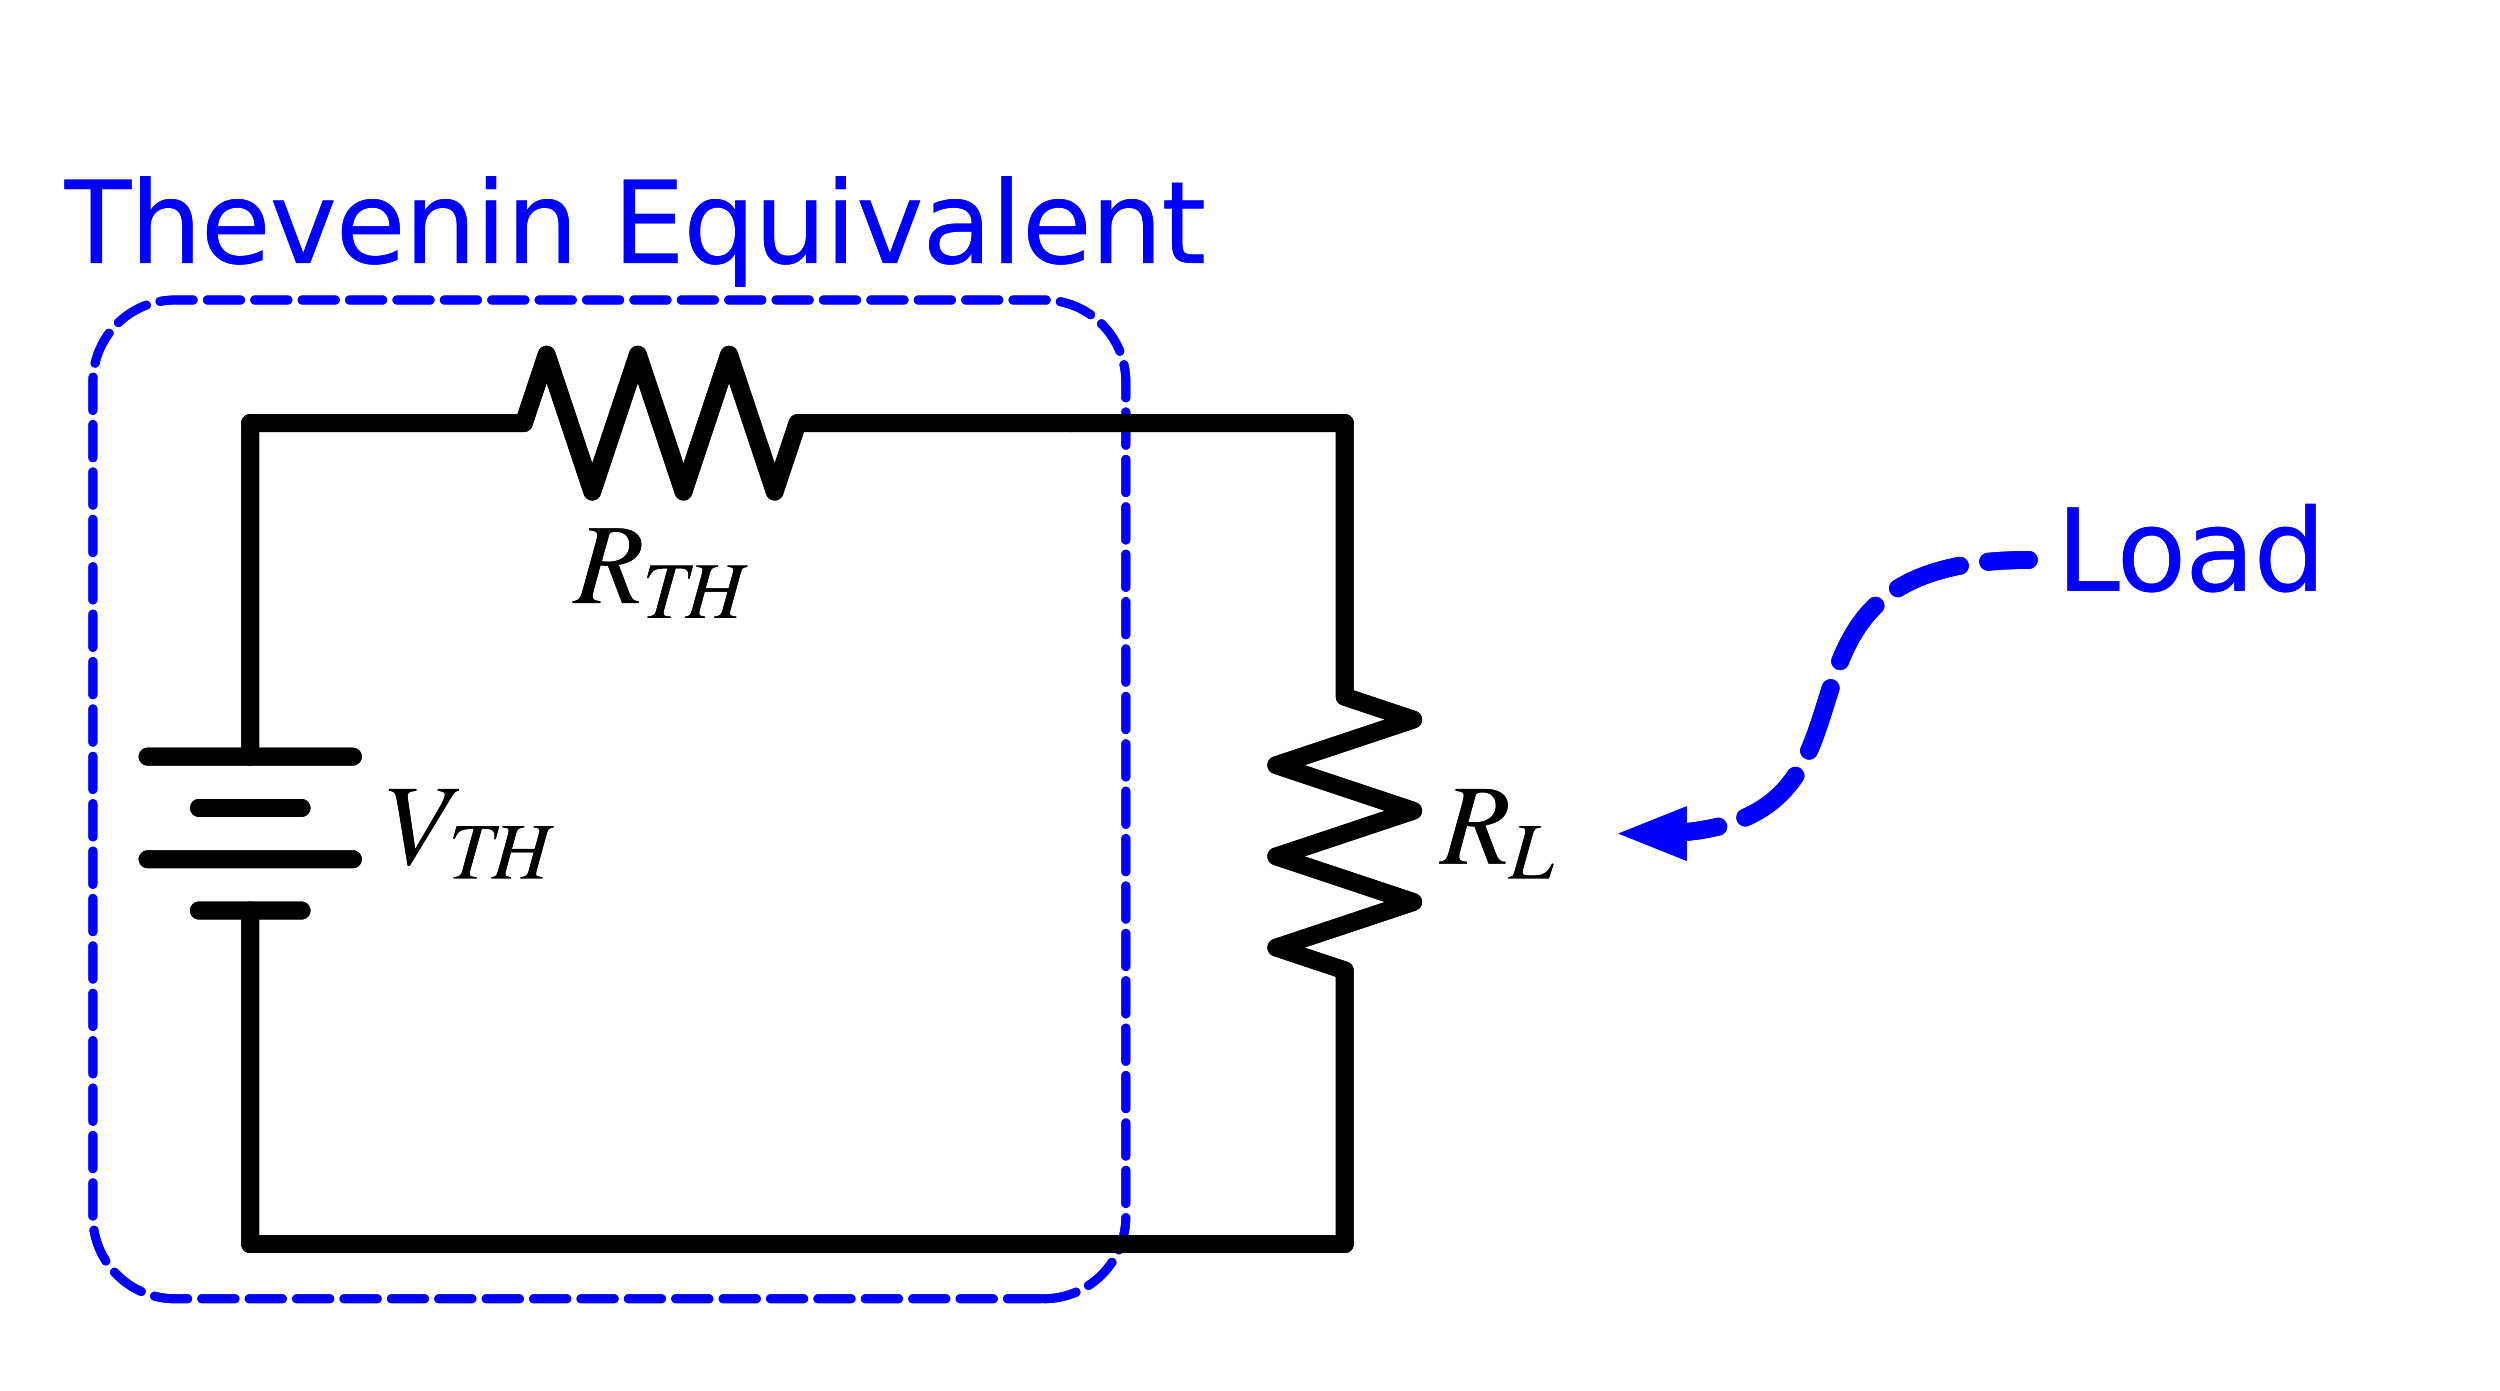 <?xml version="1.0" encoding="utf-8" standalone="no"?>
<!DOCTYPE svg PUBLIC "-//W3C//DTD SVG 1.1//EN"
  "http://www.w3.org/Graphics/SVG/1.1/DTD/svg11.dtd">
<svg xmlns:xlink="http://www.w3.org/1999/xlink" width="279.575pt" height="155.5pt" viewBox="0 0 279.575 155.5" xmlns="http://www.w3.org/2000/svg" version="1.1">
 <defs>
  <style type="text/css">*{stroke-linejoin: round; stroke-linecap: butt}</style>
 </defs>
 <g id="figure_1">
  <g id="patch_1">
   <path d="M 0 155.5 
L 279.575 155.5 
L 279.575 0 
L 0 0 
L 0 155.5 
z
" style="fill: none"/>
  </g>
  <g id="axes_1">
   <g id="patch_2">
    <path d="M 116.722 145.24 
L 116.868 145.239 
L 117.014 145.235 
L 117.159 145.23 
L 117.305 145.222 
L 117.45 145.211 
L 117.595 145.198 
L 117.74 145.183 
L 117.885 145.166 
L 118.029 145.147 
L 118.173 145.125 
L 118.317 145.101 
L 118.46 145.074 
L 118.603 145.045 
L 118.745 145.014 
L 118.887 144.981 
L 119.028 144.946 
L 119.169 144.908 
L 119.309 144.868 
L 119.448 144.826 
L 119.587 144.782 
L 119.725 144.735 
L 119.862 144.686 
L 119.999 144.635 
L 120.134 144.582 
L 120.269 144.527 
L 120.403 144.47 
L 120.536 144.41 
L 120.668 144.349 
L 120.799 144.285 
L 120.929 144.22 
L 121.058 144.152 
L 121.186 144.082 
L 121.312 144.01 
L 121.438 143.936 
L 121.562 143.86 
L 121.686 143.783 
L 121.807 143.703 
L 121.928 143.621 
L 122.047 143.538 
L 122.165 143.452 
L 122.282 143.365 
L 122.397 143.276 
L 122.511 143.185 
L 122.623 143.092 
L 122.734 142.998 
L 122.843 142.902 
L 122.951 142.804 
L 123.057 142.704 
L 123.162 142.603 
L 123.265 142.5 
L 123.366 142.395 
L 123.466 142.289 
L 123.564 142.181 
L 123.66 142.072 
L 123.755 141.961 
L 123.848 141.848 
L 123.938 141.735 
L 124.028 141.619 
L 124.115 141.503 
L 124.2 141.385 
L 124.284 141.266 
L 124.365 141.145 
L 124.445 141.023 
L 124.523 140.9 
L 124.599 140.776 
L 124.673 140.65 
L 124.744 140.523 
L 124.814 140.395 
L 124.882 140.267 
L 124.948 140.137 
L 125.011 140.006 
L 125.073 139.874 
L 125.132 139.741 
L 125.19 139.607 
L 125.245 139.472 
L 125.298 139.336 
L 125.349 139.2 
L 125.398 139.062 
L 125.444 138.924 
L 125.489 138.786 
L 125.531 138.646 
L 125.571 138.506 
L 125.608 138.366 
L 125.644 138.224 
L 125.677 138.082 
L 125.708 137.94 
L 125.737 137.797 
L 125.763 137.654 
L 125.787 137.51 
L 125.809 137.366 
L 125.829 137.222 
L 125.846 137.077 
L 125.861 136.933 
L 125.874 136.788 
L 125.884 136.642 
L 125.892 136.497 
L 125.898 136.351 
L 125.901 136.206 
L 125.903 136.06 
L 125.903 42.73 
L 125.901 42.584 
L 125.898 42.439 
L 125.892 42.293 
L 125.884 42.148 
L 125.874 42.002 
L 125.861 41.857 
L 125.846 41.713 
L 125.829 41.568 
L 125.809 41.424 
L 125.787 41.28 
L 125.763 41.136 
L 125.737 40.993 
L 125.708 40.85 
L 125.677 40.708 
L 125.644 40.566 
L 125.608 40.424 
L 125.571 40.284 
L 125.531 40.144 
L 125.489 40.004 
L 125.444 39.866 
L 125.398 39.728 
L 125.349 39.59 
L 125.298 39.454 
L 125.245 39.318 
L 125.19 39.183 
L 125.132 39.049 
L 125.073 38.916 
L 125.011 38.784 
L 124.948 38.653 
L 124.882 38.523 
L 124.814 38.395 
L 124.744 38.267 
L 124.673 38.14 
L 124.599 38.014 
L 124.523 37.89 
L 124.445 37.767 
L 124.365 37.645 
L 124.284 37.524 
L 124.2 37.405 
L 124.115 37.287 
L 124.028 37.171 
L 123.938 37.055 
L 123.848 36.942 
L 123.755 36.829 
L 123.66 36.718 
L 123.564 36.609 
L 123.466 36.501 
L 123.366 36.395 
L 123.265 36.29 
L 123.162 36.187 
L 123.057 36.086 
L 122.951 35.986 
L 122.843 35.888 
L 122.734 35.792 
L 122.623 35.698 
L 122.511 35.605 
L 122.397 35.514 
L 122.282 35.425 
L 122.165 35.338 
L 122.047 35.252 
L 121.928 35.169 
L 121.807 35.087 
L 121.686 35.007 
L 121.562 34.93 
L 121.438 34.854 
L 121.312 34.78 
L 121.186 34.708 
L 121.058 34.638 
L 120.929 34.57 
L 120.799 34.505 
L 120.668 34.441 
L 120.536 34.38 
L 120.403 34.32 
L 120.269 34.263 
L 120.134 34.208 
L 119.999 34.155 
L 119.862 34.104 
L 119.725 34.055 
L 119.587 34.008 
L 119.448 33.964 
L 119.309 33.922 
L 119.169 33.882 
L 119.028 33.844 
L 118.887 33.809 
L 118.745 33.776 
L 118.603 33.745 
L 118.46 33.716 
L 118.317 33.689 
L 118.173 33.665 
L 118.029 33.643 
L 117.885 33.624 
L 117.74 33.607 
L 117.595 33.592 
L 117.45 33.579 
L 117.305 33.568 
L 117.159 33.56 
L 117.014 33.555 
L 116.868 33.551 
L 116.722 33.55 
L 19.567 33.55 
L 19.422 33.551 
L 19.276 33.555 
L 19.131 33.56 
L 18.985 33.568 
L 18.84 33.579 
L 18.695 33.592 
L 18.55 33.607 
L 18.405 33.624 
L 18.261 33.643 
L 18.117 33.665 
L 17.973 33.689 
L 17.83 33.716 
L 17.687 33.745 
L 17.545 33.776 
L 17.403 33.809 
L 17.262 33.844 
L 17.121 33.882 
L 16.981 33.922 
L 16.842 33.964 
L 16.703 34.008 
L 16.565 34.055 
L 16.428 34.104 
L 16.291 34.155 
L 16.156 34.208 
L 16.021 34.263 
L 15.887 34.32 
L 15.754 34.38 
L 15.622 34.441 
L 15.491 34.505 
L 15.361 34.57 
L 15.232 34.638 
L 15.104 34.708 
L 14.977 34.78 
L 14.852 34.854 
L 14.728 34.93 
L 14.604 35.007 
L 14.483 35.087 
L 14.362 35.169 
L 14.243 35.252 
L 14.125 35.338 
L 14.008 35.425 
L 13.893 35.514 
L 13.779 35.605 
L 13.667 35.698 
L 13.556 35.792 
L 13.447 35.888 
L 13.339 35.986 
L 13.233 36.086 
L 13.128 36.187 
L 13.025 36.29 
L 12.924 36.395 
L 12.824 36.501 
L 12.726 36.609 
L 12.63 36.718 
L 12.535 36.829 
L 12.442 36.942 
L 12.352 37.055 
L 12.262 37.171 
L 12.175 37.287 
L 12.09 37.405 
L 12.006 37.524 
L 11.925 37.645 
L 11.845 37.767 
L 11.767 37.89 
L 11.691 38.014 
L 11.617 38.14 
L 11.546 38.267 
L 11.476 38.395 
L 11.408 38.523 
L 11.342 38.653 
L 11.279 38.784 
L 11.217 38.916 
L 11.158 39.049 
L 11.1 39.183 
L 11.045 39.318 
L 10.992 39.454 
L 10.941 39.59 
L 10.892 39.728 
L 10.846 39.866 
L 10.801 40.004 
L 10.759 40.144 
L 10.719 40.284 
L 10.682 40.424 
L 10.646 40.566 
L 10.613 40.708 
L 10.582 40.85 
L 10.553 40.993 
L 10.527 41.136 
L 10.503 41.28 
L 10.481 41.424 
L 10.461 41.568 
L 10.444 41.713 
L 10.429 41.857 
L 10.416 42.002 
L 10.406 42.148 
L 10.398 42.293 
L 10.392 42.439 
L 10.389 42.584 
L 10.387 42.73 
L 10.387 136.06 
L 10.389 136.206 
L 10.392 136.351 
L 10.398 136.497 
L 10.406 136.642 
L 10.416 136.788 
L 10.429 136.933 
L 10.444 137.077 
L 10.461 137.222 
L 10.481 137.366 
L 10.503 137.51 
L 10.527 137.654 
L 10.553 137.797 
L 10.582 137.94 
L 10.613 138.082 
L 10.646 138.224 
L 10.682 138.366 
L 10.719 138.506 
L 10.759 138.646 
L 10.801 138.786 
L 10.846 138.924 
L 10.892 139.062 
L 10.941 139.2 
L 10.992 139.336 
L 11.045 139.472 
L 11.1 139.607 
L 11.158 139.741 
L 11.217 139.874 
L 11.279 140.006 
L 11.342 140.137 
L 11.408 140.267 
L 11.476 140.395 
L 11.546 140.523 
L 11.617 140.65 
L 11.691 140.776 
L 11.767 140.9 
L 11.845 141.023 
L 11.925 141.145 
L 12.006 141.266 
L 12.09 141.385 
L 12.175 141.503 
L 12.262 141.619 
L 12.352 141.735 
L 12.442 141.848 
L 12.535 141.961 
L 12.63 142.072 
L 12.726 142.181 
L 12.824 142.289 
L 12.924 142.395 
L 13.025 142.5 
L 13.128 142.603 
L 13.233 142.704 
L 13.339 142.804 
L 13.447 142.902 
L 13.556 142.998 
L 13.667 143.092 
L 13.779 143.185 
L 13.893 143.276 
L 14.008 143.365 
L 14.125 143.452 
L 14.243 143.538 
L 14.362 143.621 
L 14.483 143.703 
L 14.604 143.783 
L 14.728 143.86 
L 14.852 143.936 
L 14.977 144.01 
L 15.104 144.082 
L 15.232 144.152 
L 15.361 144.22 
L 15.491 144.285 
L 15.622 144.349 
L 15.754 144.41 
L 15.887 144.47 
L 16.021 144.527 
L 16.156 144.582 
L 16.291 144.635 
L 16.428 144.686 
L 16.565 144.735 
L 16.703 144.782 
L 16.842 144.826 
L 16.981 144.868 
L 17.121 144.908 
L 17.262 144.946 
L 17.403 144.981 
L 17.545 145.014 
L 17.687 145.045 
L 17.83 145.074 
L 17.973 145.101 
L 18.117 145.125 
L 18.261 145.147 
L 18.405 145.166 
L 18.55 145.183 
L 18.695 145.198 
L 18.84 145.211 
L 18.985 145.222 
L 19.131 145.23 
L 19.276 145.235 
L 19.422 145.239 
L 19.567 145.24 
L 116.722 145.24 
z
" clip-path="url(#p51495c4fb6)" style="fill: none; stroke-dasharray: 3.7,1.6; stroke-dashoffset: 0; stroke: #0000ff; stroke-linecap: round"/>
   </g>
   <g id="patch_3">
    <path d="M 184.808 93.22 
C 215.407 93.22 192.458 62.62 226.882 62.62 
" clip-path="url(#p51495c4fb6)" style="fill: none; stroke-dasharray: 7.4,3.2; stroke-dashoffset: 0; stroke: #0000ff; stroke-width: 2; stroke-linejoin: miter; stroke-linecap: round"/>
   </g>
   <g id="patch_4">
    <path d="M 188.632 96.28 
L 180.982 93.22 
L 188.632 90.16 
z
" clip-path="url(#p51495c4fb6)" style="fill: #0000ff"/>
   </g>
   <g id="patch_5">
    <path d="M 116.722 145.24 
L 116.868 145.239 
L 117.014 145.235 
L 117.159 145.23 
L 117.305 145.222 
L 117.45 145.211 
L 117.595 145.198 
L 117.74 145.183 
L 117.885 145.166 
L 118.029 145.147 
L 118.173 145.125 
L 118.317 145.101 
L 118.46 145.074 
L 118.603 145.045 
L 118.745 145.014 
L 118.887 144.981 
L 119.028 144.946 
L 119.169 144.908 
L 119.309 144.868 
L 119.448 144.826 
L 119.587 144.782 
L 119.725 144.735 
L 119.862 144.686 
L 119.999 144.635 
L 120.134 144.582 
L 120.269 144.527 
L 120.403 144.47 
L 120.536 144.41 
L 120.668 144.349 
L 120.799 144.285 
L 120.929 144.22 
L 121.058 144.152 
L 121.186 144.082 
L 121.312 144.01 
L 121.438 143.936 
L 121.562 143.86 
L 121.686 143.783 
L 121.807 143.703 
L 121.928 143.621 
L 122.047 143.538 
L 122.165 143.452 
L 122.282 143.365 
L 122.397 143.276 
L 122.511 143.185 
L 122.623 143.092 
L 122.734 142.998 
L 122.843 142.902 
L 122.951 142.804 
L 123.057 142.704 
L 123.162 142.603 
L 123.265 142.5 
L 123.366 142.395 
L 123.466 142.289 
L 123.564 142.181 
L 123.66 142.072 
L 123.755 141.961 
L 123.848 141.848 
L 123.938 141.735 
L 124.028 141.619 
L 124.115 141.503 
L 124.2 141.385 
L 124.284 141.266 
L 124.365 141.145 
L 124.445 141.023 
L 124.523 140.9 
L 124.599 140.776 
L 124.673 140.65 
L 124.744 140.523 
L 124.814 140.395 
L 124.882 140.267 
L 124.948 140.137 
L 125.011 140.006 
L 125.073 139.874 
L 125.132 139.741 
L 125.19 139.607 
L 125.245 139.472 
L 125.298 139.336 
L 125.349 139.2 
L 125.398 139.062 
L 125.444 138.924 
L 125.489 138.786 
L 125.531 138.646 
L 125.571 138.506 
L 125.608 138.366 
L 125.644 138.224 
L 125.677 138.082 
L 125.708 137.94 
L 125.737 137.797 
L 125.763 137.654 
L 125.787 137.51 
L 125.809 137.366 
L 125.829 137.222 
L 125.846 137.077 
L 125.861 136.933 
L 125.874 136.788 
L 125.884 136.642 
L 125.892 136.497 
L 125.898 136.351 
L 125.901 136.206 
L 125.903 136.06 
L 125.903 42.73 
L 125.901 42.584 
L 125.898 42.439 
L 125.892 42.293 
L 125.884 42.148 
L 125.874 42.002 
L 125.861 41.857 
L 125.846 41.713 
L 125.829 41.568 
L 125.809 41.424 
L 125.787 41.28 
L 125.763 41.136 
L 125.737 40.993 
L 125.708 40.85 
L 125.677 40.708 
L 125.644 40.566 
L 125.608 40.424 
L 125.571 40.284 
L 125.531 40.144 
L 125.489 40.004 
L 125.444 39.866 
L 125.398 39.728 
L 125.349 39.59 
L 125.298 39.454 
L 125.245 39.318 
L 125.19 39.183 
L 125.132 39.049 
L 125.073 38.916 
L 125.011 38.784 
L 124.948 38.653 
L 124.882 38.523 
L 124.814 38.395 
L 124.744 38.267 
L 124.673 38.14 
L 124.599 38.014 
L 124.523 37.89 
L 124.445 37.767 
L 124.365 37.645 
L 124.284 37.524 
L 124.2 37.405 
L 124.115 37.287 
L 124.028 37.171 
L 123.938 37.055 
L 123.848 36.942 
L 123.755 36.829 
L 123.66 36.718 
L 123.564 36.609 
L 123.466 36.501 
L 123.366 36.395 
L 123.265 36.29 
L 123.162 36.187 
L 123.057 36.086 
L 122.951 35.986 
L 122.843 35.888 
L 122.734 35.792 
L 122.623 35.698 
L 122.511 35.605 
L 122.397 35.514 
L 122.282 35.425 
L 122.165 35.338 
L 122.047 35.252 
L 121.928 35.169 
L 121.807 35.087 
L 121.686 35.007 
L 121.562 34.93 
L 121.438 34.854 
L 121.312 34.78 
L 121.186 34.708 
L 121.058 34.638 
L 120.929 34.57 
L 120.799 34.505 
L 120.668 34.441 
L 120.536 34.38 
L 120.403 34.32 
L 120.269 34.263 
L 120.134 34.208 
L 119.999 34.155 
L 119.862 34.104 
L 119.725 34.055 
L 119.587 34.008 
L 119.448 33.964 
L 119.309 33.922 
L 119.169 33.882 
L 119.028 33.844 
L 118.887 33.809 
L 118.745 33.776 
L 118.603 33.745 
L 118.46 33.716 
L 118.317 33.689 
L 118.173 33.665 
L 118.029 33.643 
L 117.885 33.624 
L 117.74 33.607 
L 117.595 33.592 
L 117.45 33.579 
L 117.305 33.568 
L 117.159 33.56 
L 117.014 33.555 
L 116.868 33.551 
L 116.722 33.55 
L 19.567 33.55 
L 19.422 33.551 
L 19.276 33.555 
L 19.131 33.56 
L 18.985 33.568 
L 18.84 33.579 
L 18.695 33.592 
L 18.55 33.607 
L 18.405 33.624 
L 18.261 33.643 
L 18.117 33.665 
L 17.973 33.689 
L 17.83 33.716 
L 17.687 33.745 
L 17.545 33.776 
L 17.403 33.809 
L 17.262 33.844 
L 17.121 33.882 
L 16.981 33.922 
L 16.842 33.964 
L 16.703 34.008 
L 16.565 34.055 
L 16.428 34.104 
L 16.291 34.155 
L 16.156 34.208 
L 16.021 34.263 
L 15.887 34.32 
L 15.754 34.38 
L 15.622 34.441 
L 15.491 34.505 
L 15.361 34.57 
L 15.232 34.638 
L 15.104 34.708 
L 14.977 34.78 
L 14.852 34.854 
L 14.728 34.93 
L 14.604 35.007 
L 14.483 35.087 
L 14.362 35.169 
L 14.243 35.252 
L 14.125 35.338 
L 14.008 35.425 
L 13.893 35.514 
L 13.779 35.605 
L 13.667 35.698 
L 13.556 35.792 
L 13.447 35.888 
L 13.339 35.986 
L 13.233 36.086 
L 13.128 36.187 
L 13.025 36.29 
L 12.924 36.395 
L 12.824 36.501 
L 12.726 36.609 
L 12.63 36.718 
L 12.535 36.829 
L 12.442 36.942 
L 12.352 37.055 
L 12.262 37.171 
L 12.175 37.287 
L 12.09 37.405 
L 12.006 37.524 
L 11.925 37.645 
L 11.845 37.767 
L 11.767 37.89 
L 11.691 38.014 
L 11.617 38.14 
L 11.546 38.267 
L 11.476 38.395 
L 11.408 38.523 
L 11.342 38.653 
L 11.279 38.784 
L 11.217 38.916 
L 11.158 39.049 
L 11.1 39.183 
L 11.045 39.318 
L 10.992 39.454 
L 10.941 39.59 
L 10.892 39.728 
L 10.846 39.866 
L 10.801 40.004 
L 10.759 40.144 
L 10.719 40.284 
L 10.682 40.424 
L 10.646 40.566 
L 10.613 40.708 
L 10.582 40.85 
L 10.553 40.993 
L 10.527 41.136 
L 10.503 41.28 
L 10.481 41.424 
L 10.461 41.568 
L 10.444 41.713 
L 10.429 41.857 
L 10.416 42.002 
L 10.406 42.148 
L 10.398 42.293 
L 10.392 42.439 
L 10.389 42.584 
L 10.387 42.73 
L 10.387 136.06 
L 10.389 136.206 
L 10.392 136.351 
L 10.398 136.497 
L 10.406 136.642 
L 10.416 136.788 
L 10.429 136.933 
L 10.444 137.077 
L 10.461 137.222 
L 10.481 137.366 
L 10.503 137.51 
L 10.527 137.654 
L 10.553 137.797 
L 10.582 137.94 
L 10.613 138.082 
L 10.646 138.224 
L 10.682 138.366 
L 10.719 138.506 
L 10.759 138.646 
L 10.801 138.786 
L 10.846 138.924 
L 10.892 139.062 
L 10.941 139.2 
L 10.992 139.336 
L 11.045 139.472 
L 11.1 139.607 
L 11.158 139.741 
L 11.217 139.874 
L 11.279 140.006 
L 11.342 140.137 
L 11.408 140.267 
L 11.476 140.395 
L 11.546 140.523 
L 11.617 140.65 
L 11.691 140.776 
L 11.767 140.9 
L 11.845 141.023 
L 11.925 141.145 
L 12.006 141.266 
L 12.09 141.385 
L 12.175 141.503 
L 12.262 141.619 
L 12.352 141.735 
L 12.442 141.848 
L 12.535 141.961 
L 12.63 142.072 
L 12.726 142.181 
L 12.824 142.289 
L 12.924 142.395 
L 13.025 142.5 
L 13.128 142.603 
L 13.233 142.704 
L 13.339 142.804 
L 13.447 142.902 
L 13.556 142.998 
L 13.667 143.092 
L 13.779 143.185 
L 13.893 143.276 
L 14.008 143.365 
L 14.125 143.452 
L 14.243 143.538 
L 14.362 143.621 
L 14.483 143.703 
L 14.604 143.783 
L 14.728 143.86 
L 14.852 143.936 
L 14.977 144.01 
L 15.104 144.082 
L 15.232 144.152 
L 15.361 144.22 
L 15.491 144.285 
L 15.622 144.349 
L 15.754 144.41 
L 15.887 144.47 
L 16.021 144.527 
L 16.156 144.582 
L 16.291 144.635 
L 16.428 144.686 
L 16.565 144.735 
L 16.703 144.782 
L 16.842 144.826 
L 16.981 144.868 
L 17.121 144.908 
L 17.262 144.946 
L 17.403 144.981 
L 17.545 145.014 
L 17.687 145.045 
L 17.83 145.074 
L 17.973 145.101 
L 18.117 145.125 
L 18.261 145.147 
L 18.405 145.166 
L 18.55 145.183 
L 18.695 145.198 
L 18.84 145.211 
L 18.985 145.222 
L 19.131 145.23 
L 19.276 145.235 
L 19.422 145.239 
L 19.567 145.24 
L 116.722 145.24 
z
" clip-path="url(#p51495c4fb6)" style="fill: none; stroke-dasharray: 3.7,1.6; stroke-dashoffset: 0; stroke: #0000ff; stroke-linecap: round"/>
   </g>
   <g id="patch_6">
    <path d="M 184.808 93.22 
C 215.407 93.22 192.458 62.62 226.882 62.62 
" clip-path="url(#p51495c4fb6)" style="fill: none; stroke-dasharray: 7.4,3.2; stroke-dashoffset: 0; stroke: #0000ff; stroke-width: 2; stroke-linejoin: miter; stroke-linecap: round"/>
   </g>
   <g id="patch_7">
    <path d="M 188.632 96.28 
L 180.982 93.22 
L 188.632 90.16 
z
" clip-path="url(#p51495c4fb6)" style="fill: #0000ff"/>
   </g>
   <g id="line2d_1">
    <path d="M 27.983 139.12 
L 27.983 101.826 
M 27.983 84.614 
L 27.983 47.32 
" clip-path="url(#p51495c4fb6)" style="fill: none; stroke: #000000; stroke-width: 2; stroke-linecap: round"/>
   </g>
   <g id="line2d_2">
    <path d="M 39.458 84.614 
L 16.508 84.614 
" clip-path="url(#p51495c4fb6)" style="fill: none; stroke: #000000; stroke-width: 2; stroke-linecap: round"/>
   </g>
   <g id="line2d_3">
    <path d="M 33.72 90.351 
L 22.245 90.351 
" clip-path="url(#p51495c4fb6)" style="fill: none; stroke: #000000; stroke-width: 2; stroke-linecap: round"/>
   </g>
   <g id="line2d_4">
    <path d="M 39.458 96.089 
L 16.508 96.089 
" clip-path="url(#p51495c4fb6)" style="fill: none; stroke: #000000; stroke-width: 2; stroke-linecap: round"/>
   </g>
   <g id="line2d_5">
    <path d="M 33.72 101.826 
L 22.245 101.826 
" clip-path="url(#p51495c4fb6)" style="fill: none; stroke: #000000; stroke-width: 2; stroke-linecap: round"/>
   </g>
   <g id="line2d_6">
    <path d="M 27.983 47.32 
L 58.583 47.32 
L 61.133 39.67 
L 66.233 54.97 
L 71.332 39.67 
L 76.433 54.97 
L 81.532 39.67 
L 86.632 54.97 
L 89.183 47.32 
L 119.782 47.32 
" clip-path="url(#p51495c4fb6)" style="fill: none; stroke: #000000; stroke-width: 2; stroke-linecap: round"/>
   </g>
   <g id="line2d_7">
    <path d="M 119.782 47.32 
L 135.083 47.32 
L 150.382 47.32 
" clip-path="url(#p51495c4fb6)" style="fill: none; stroke: #000000; stroke-width: 2; stroke-linecap: round"/>
   </g>
   <g id="line2d_8">
    <path d="M 150.382 47.32 
L 150.382 77.92 
L 158.032 80.47 
L 142.732 85.57 
L 158.032 90.67 
L 142.732 95.77 
L 158.032 100.87 
L 142.732 105.97 
L 150.382 108.52 
L 150.382 139.12 
" clip-path="url(#p51495c4fb6)" style="fill: none; stroke: #000000; stroke-width: 2; stroke-linecap: round"/>
   </g>
   <g id="line2d_9">
    <path d="M 150.382 139.12 
L 89.183 139.12 
L 27.983 139.12 
" clip-path="url(#p51495c4fb6)" style="fill: none; stroke: #000000; stroke-width: 2; stroke-linecap: round"/>
   </g>
   <g id="line2d_10">
    <path d="M 27.983 139.12 
L 27.983 101.826 
M 27.983 84.614 
L 27.983 47.32 
" clip-path="url(#p51495c4fb6)" style="fill: none; stroke: #000000; stroke-width: 2; stroke-linecap: round"/>
   </g>
   <g id="line2d_11">
    <path d="M 39.458 84.614 
L 16.508 84.614 
" clip-path="url(#p51495c4fb6)" style="fill: none; stroke: #000000; stroke-width: 2; stroke-linecap: round"/>
   </g>
   <g id="line2d_12">
    <path d="M 33.72 90.351 
L 22.245 90.351 
" clip-path="url(#p51495c4fb6)" style="fill: none; stroke: #000000; stroke-width: 2; stroke-linecap: round"/>
   </g>
   <g id="line2d_13">
    <path d="M 39.458 96.089 
L 16.508 96.089 
" clip-path="url(#p51495c4fb6)" style="fill: none; stroke: #000000; stroke-width: 2; stroke-linecap: round"/>
   </g>
   <g id="line2d_14">
    <path d="M 33.72 101.826 
L 22.245 101.826 
" clip-path="url(#p51495c4fb6)" style="fill: none; stroke: #000000; stroke-width: 2; stroke-linecap: round"/>
   </g>
   <g id="line2d_15">
    <path d="M 27.983 47.32 
L 58.583 47.32 
L 61.133 39.67 
L 66.233 54.97 
L 71.332 39.67 
L 76.433 54.97 
L 81.532 39.67 
L 86.632 54.97 
L 89.183 47.32 
L 119.782 47.32 
" clip-path="url(#p51495c4fb6)" style="fill: none; stroke: #000000; stroke-width: 2; stroke-linecap: round"/>
   </g>
   <g id="line2d_16">
    <path d="M 119.782 47.32 
L 135.083 47.32 
L 150.382 47.32 
" clip-path="url(#p51495c4fb6)" style="fill: none; stroke: #000000; stroke-width: 2; stroke-linecap: round"/>
   </g>
   <g id="line2d_17">
    <path d="M 150.382 47.32 
L 150.382 77.92 
L 158.032 80.47 
L 142.732 85.57 
L 158.032 90.67 
L 142.732 95.77 
L 158.032 100.87 
L 142.732 105.97 
L 150.382 108.52 
L 150.382 139.12 
" clip-path="url(#p51495c4fb6)" style="fill: none; stroke: #000000; stroke-width: 2; stroke-linecap: round"/>
   </g>
   <g id="line2d_18">
    <path d="M 150.382 139.12 
L 89.183 139.12 
L 27.983 139.12 
" clip-path="url(#p51495c4fb6)" style="fill: none; stroke: #000000; stroke-width: 2; stroke-linecap: round"/>
   </g>
   <g id="text_1">
    <g clip-path="url(#p51495c4fb6)">
     <!-- $V_{TH}$ -->
     <g transform="translate(42.517 96.669)scale(0.125 -0.125)">
      <defs>
       <path id="STIXGeneral-Italic-56" d="M 4403 4179 
L 4403 4077 
Q 4198 4070 4045 3821 
L 1658 -115 
L 1536 -115 
L 1011 3104 
Q 902 3776 828 3910 
Q 755 4045 486 4077 
L 486 4179 
L 2022 4179 
L 2022 4077 
Q 1722 4045 1629 3981 
Q 1536 3917 1536 3750 
Q 1536 3686 1542 3654 
L 1958 819 
L 3302 3123 
Q 3616 3661 3616 3859 
Q 3616 4032 3219 4077 
L 3219 4179 
L 4403 4179 
z
" transform="scale(0.016)"/>
       <path id="STIXGeneral-Italic-54" d="M 4051 4179 
L 3770 3130 
L 3661 3142 
Q 3680 3302 3680 3437 
Q 3680 3955 3034 3955 
L 2662 3955 
L 1786 819 
Q 1696 506 1696 397 
Q 1696 250 1766 195 
Q 1837 141 2035 122 
L 2259 102 
L 2259 0 
L 416 0 
L 416 102 
Q 749 134 889 230 
Q 1030 326 1101 582 
L 2016 3955 
Q 1254 3955 988 3817 
Q 723 3680 493 3162 
L 378 3187 
L 646 4179 
L 4051 4179 
z
" transform="scale(0.016)"/>
       <path id="STIXGeneral-Italic-48" d="M 4922 4179 
L 4922 4077 
Q 4640 4026 4550 3949 
Q 4461 3872 4384 3603 
L 3539 525 
Q 3520 448 3520 371 
Q 3520 237 3616 185 
Q 3712 134 4026 102 
L 4026 0 
L 2272 0 
L 2272 102 
Q 2598 128 2729 237 
Q 2861 346 2925 595 
L 3334 2086 
L 1510 2086 
L 1088 525 
Q 1069 461 1069 384 
Q 1069 243 1149 192 
Q 1229 141 1517 102 
L 1517 0 
L -51 0 
L -51 102 
Q 211 128 310 230 
Q 410 333 499 653 
L 1254 3405 
Q 1331 3699 1331 3814 
Q 1331 3949 1238 3997 
Q 1146 4045 838 4077 
L 838 4179 
L 2573 4179 
L 2573 4077 
Q 2285 4058 2141 3955 
Q 1997 3853 1933 3622 
L 1587 2355 
L 3411 2355 
L 3706 3405 
Q 3795 3738 3795 3808 
Q 3795 3930 3692 3994 
Q 3590 4058 3334 4077 
L 3334 4179 
L 4922 4179 
z
" transform="scale(0.016)"/>
      </defs>
      <use xlink:href="#STIXGeneral-Italic-56" transform="translate(0 0.703)"/>
      <use xlink:href="#STIXGeneral-Italic-54" transform="translate(61.1 -12.525)scale(0.7)"/>
      <use xlink:href="#STIXGeneral-Italic-48" transform="translate(100.02 -12.525)scale(0.7)"/>
     </g>
    </g>
   </g>
   <g id="text_2">
    <g clip-path="url(#p51495c4fb6)">
     <!-- $R_{TH}$ -->
     <g transform="translate(64.195 67.528)scale(0.125 -0.125)">
      <defs>
       <path id="STIXGeneral-Italic-52" d="M 845 4179 
L 2458 4179 
Q 3078 4179 3420 3936 
Q 3763 3693 3763 3277 
Q 3763 2778 3341 2458 
Q 3091 2266 2502 2131 
L 3072 627 
Q 3181 333 3299 217 
Q 3418 102 3629 102 
L 3629 0 
L 2688 0 
L 1901 2074 
L 1478 2106 
L 1126 806 
Q 1043 512 1043 403 
Q 1043 256 1126 192 
Q 1210 128 1472 102 
L 1472 0 
L -83 0 
L -83 102 
Q 173 134 278 243 
Q 384 352 461 646 
L 1222 3405 
Q 1299 3699 1299 3808 
Q 1299 3923 1210 3987 
Q 1133 4038 845 4077 
L 845 4179 
z
M 1958 3795 
L 1555 2342 
Q 1754 2310 1882 2310 
Q 2451 2310 2771 2566 
Q 3091 2822 3091 3270 
Q 3091 3603 2892 3795 
Q 2694 3987 2323 3987 
Q 2010 3987 1958 3795 
z
" transform="scale(0.016)"/>
      </defs>
      <use xlink:href="#STIXGeneral-Italic-52" transform="translate(0 0.703)"/>
      <use xlink:href="#STIXGeneral-Italic-54" transform="translate(61.1 -12.525)scale(0.7)"/>
      <use xlink:href="#STIXGeneral-Italic-48" transform="translate(100.02 -12.525)scale(0.7)"/>
     </g>
    </g>
   </g>
   <g id="text_3">
    <g clip-path="url(#p51495c4fb6)">
     <!-- $R_{L}$ -->
     <g transform="translate(161.093 96.669)scale(0.125 -0.125)">
      <defs>
       <path id="STIXGeneral-Italic-4c" d="M 3578 1152 
L 3206 0 
L -51 0 
L -51 102 
Q 218 128 301 211 
Q 384 294 474 602 
L 1254 3405 
Q 1325 3642 1325 3802 
Q 1325 3942 1225 4000 
Q 1126 4058 832 4077 
L 832 4179 
L 2579 4179 
L 2579 4077 
Q 2285 4058 2147 3955 
Q 2010 3853 1933 3584 
L 1165 838 
Q 1101 595 1101 493 
Q 1101 346 1241 288 
Q 1382 230 1773 230 
Q 2266 230 2480 275 
Q 2694 320 2925 474 
Q 3187 646 3450 1190 
L 3578 1152 
z
" transform="scale(0.016)"/>
      </defs>
      <use xlink:href="#STIXGeneral-Italic-52" transform="translate(0 0.703)"/>
      <use xlink:href="#STIXGeneral-Italic-4c" transform="translate(61.1 -12.525)scale(0.7)"/>
     </g>
    </g>
   </g>
   <g id="text_4">
    <g clip-path="url(#p51495c4fb6)">
     <!-- Thevenin Equivalent -->
     <g style="fill: #0000ff" transform="translate(6.872 29.42)scale(0.125 -0.125)">
      <defs>
       <path id="DejaVuSans-54" d="M -19 4666 
L 3928 4666 
L 3928 4134 
L 2272 4134 
L 2272 0 
L 1638 0 
L 1638 4134 
L -19 4134 
L -19 4666 
z
" transform="scale(0.016)"/>
       <path id="DejaVuSans-68" d="M 3513 2113 
L 3513 0 
L 2938 0 
L 2938 2094 
Q 2938 2591 2744 2837 
Q 2550 3084 2163 3084 
Q 1697 3084 1428 2787 
Q 1159 2491 1159 1978 
L 1159 0 
L 581 0 
L 581 4863 
L 1159 4863 
L 1159 2956 
Q 1366 3272 1645 3428 
Q 1925 3584 2291 3584 
Q 2894 3584 3203 3211 
Q 3513 2838 3513 2113 
z
" transform="scale(0.016)"/>
       <path id="DejaVuSans-65" d="M 3597 1894 
L 3597 1613 
L 953 1613 
Q 991 1019 1311 708 
Q 1631 397 2203 397 
Q 2534 397 2845 478 
Q 3156 559 3463 722 
L 3463 178 
Q 3153 47 2828 -22 
Q 2503 -91 2169 -91 
Q 1331 -91 842 396 
Q 353 884 353 1716 
Q 353 2575 817 3079 
Q 1281 3584 2069 3584 
Q 2775 3584 3186 3129 
Q 3597 2675 3597 1894 
z
M 3022 2063 
Q 3016 2534 2758 2815 
Q 2500 3097 2075 3097 
Q 1594 3097 1305 2825 
Q 1016 2553 972 2059 
L 3022 2063 
z
" transform="scale(0.016)"/>
       <path id="DejaVuSans-76" d="M 191 3500 
L 800 3500 
L 1894 563 
L 2988 3500 
L 3597 3500 
L 2284 0 
L 1503 0 
L 191 3500 
z
" transform="scale(0.016)"/>
       <path id="DejaVuSans-6e" d="M 3513 2113 
L 3513 0 
L 2938 0 
L 2938 2094 
Q 2938 2591 2744 2837 
Q 2550 3084 2163 3084 
Q 1697 3084 1428 2787 
Q 1159 2491 1159 1978 
L 1159 0 
L 581 0 
L 581 3500 
L 1159 3500 
L 1159 2956 
Q 1366 3272 1645 3428 
Q 1925 3584 2291 3584 
Q 2894 3584 3203 3211 
Q 3513 2838 3513 2113 
z
" transform="scale(0.016)"/>
       <path id="DejaVuSans-69" d="M 603 3500 
L 1178 3500 
L 1178 0 
L 603 0 
L 603 3500 
z
M 603 4863 
L 1178 4863 
L 1178 4134 
L 603 4134 
L 603 4863 
z
" transform="scale(0.016)"/>
       <path id="DejaVuSans-20" transform="scale(0.016)"/>
       <path id="DejaVuSans-45" d="M 628 4666 
L 3578 4666 
L 3578 4134 
L 1259 4134 
L 1259 2753 
L 3481 2753 
L 3481 2222 
L 1259 2222 
L 1259 531 
L 3634 531 
L 3634 0 
L 628 0 
L 628 4666 
z
" transform="scale(0.016)"/>
       <path id="DejaVuSans-71" d="M 947 1747 
Q 947 1113 1208 752 
Q 1469 391 1925 391 
Q 2381 391 2643 752 
Q 2906 1113 2906 1747 
Q 2906 2381 2643 2742 
Q 2381 3103 1925 3103 
Q 1469 3103 1208 2742 
Q 947 2381 947 1747 
z
M 2906 525 
Q 2725 213 2448 61 
Q 2172 -91 1784 -91 
Q 1150 -91 751 415 
Q 353 922 353 1747 
Q 353 2572 751 3078 
Q 1150 3584 1784 3584 
Q 2172 3584 2448 3432 
Q 2725 3281 2906 2969 
L 2906 3500 
L 3481 3500 
L 3481 -1331 
L 2906 -1331 
L 2906 525 
z
" transform="scale(0.016)"/>
       <path id="DejaVuSans-75" d="M 544 1381 
L 544 3500 
L 1119 3500 
L 1119 1403 
Q 1119 906 1312 657 
Q 1506 409 1894 409 
Q 2359 409 2629 706 
Q 2900 1003 2900 1516 
L 2900 3500 
L 3475 3500 
L 3475 0 
L 2900 0 
L 2900 538 
Q 2691 219 2414 64 
Q 2138 -91 1772 -91 
Q 1169 -91 856 284 
Q 544 659 544 1381 
z
M 1991 3584 
L 1991 3584 
z
" transform="scale(0.016)"/>
       <path id="DejaVuSans-61" d="M 2194 1759 
Q 1497 1759 1228 1600 
Q 959 1441 959 1056 
Q 959 750 1161 570 
Q 1363 391 1709 391 
Q 2188 391 2477 730 
Q 2766 1069 2766 1631 
L 2766 1759 
L 2194 1759 
z
M 3341 1997 
L 3341 0 
L 2766 0 
L 2766 531 
Q 2569 213 2275 61 
Q 1981 -91 1556 -91 
Q 1019 -91 701 211 
Q 384 513 384 1019 
Q 384 1609 779 1909 
Q 1175 2209 1959 2209 
L 2766 2209 
L 2766 2266 
Q 2766 2663 2505 2880 
Q 2244 3097 1772 3097 
Q 1472 3097 1187 3025 
Q 903 2953 641 2809 
L 641 3341 
Q 956 3463 1253 3523 
Q 1550 3584 1831 3584 
Q 2591 3584 2966 3190 
Q 3341 2797 3341 1997 
z
" transform="scale(0.016)"/>
       <path id="DejaVuSans-6c" d="M 603 4863 
L 1178 4863 
L 1178 0 
L 603 0 
L 603 4863 
z
" transform="scale(0.016)"/>
       <path id="DejaVuSans-74" d="M 1172 4494 
L 1172 3500 
L 2356 3500 
L 2356 3053 
L 1172 3053 
L 1172 1153 
Q 1172 725 1289 603 
Q 1406 481 1766 481 
L 2356 481 
L 2356 0 
L 1766 0 
Q 1100 0 847 248 
Q 594 497 594 1153 
L 594 3053 
L 172 3053 
L 172 3500 
L 594 3500 
L 594 4494 
L 1172 4494 
z
" transform="scale(0.016)"/>
      </defs>
      <use xlink:href="#DejaVuSans-54"/>
      <use xlink:href="#DejaVuSans-68" x="61.084"/>
      <use xlink:href="#DejaVuSans-65" x="124.463"/>
      <use xlink:href="#DejaVuSans-76" x="185.986"/>
      <use xlink:href="#DejaVuSans-65" x="245.166"/>
      <use xlink:href="#DejaVuSans-6e" x="306.689"/>
      <use xlink:href="#DejaVuSans-69" x="370.068"/>
      <use xlink:href="#DejaVuSans-6e" x="397.852"/>
      <use xlink:href="#DejaVuSans-20" x="461.23"/>
      <use xlink:href="#DejaVuSans-45" x="493.018"/>
      <use xlink:href="#DejaVuSans-71" x="556.201"/>
      <use xlink:href="#DejaVuSans-75" x="619.678"/>
      <use xlink:href="#DejaVuSans-69" x="683.057"/>
      <use xlink:href="#DejaVuSans-76" x="710.84"/>
      <use xlink:href="#DejaVuSans-61" x="770.02"/>
      <use xlink:href="#DejaVuSans-6c" x="831.299"/>
      <use xlink:href="#DejaVuSans-65" x="859.082"/>
      <use xlink:href="#DejaVuSans-6e" x="920.605"/>
      <use xlink:href="#DejaVuSans-74" x="983.984"/>
     </g>
    </g>
   </g>
   <g id="text_5">
    <g clip-path="url(#p51495c4fb6)">
     <!-- Load -->
     <g style="fill: #0000ff" transform="translate(229.942 66.069)scale(0.125 -0.125)">
      <defs>
       <path id="DejaVuSans-4c" d="M 628 4666 
L 1259 4666 
L 1259 531 
L 3531 531 
L 3531 0 
L 628 0 
L 628 4666 
z
" transform="scale(0.016)"/>
       <path id="DejaVuSans-6f" d="M 1959 3097 
Q 1497 3097 1228 2736 
Q 959 2375 959 1747 
Q 959 1119 1226 758 
Q 1494 397 1959 397 
Q 2419 397 2687 759 
Q 2956 1122 2956 1747 
Q 2956 2369 2687 2733 
Q 2419 3097 1959 3097 
z
M 1959 3584 
Q 2709 3584 3137 3096 
Q 3566 2609 3566 1747 
Q 3566 888 3137 398 
Q 2709 -91 1959 -91 
Q 1206 -91 779 398 
Q 353 888 353 1747 
Q 353 2609 779 3096 
Q 1206 3584 1959 3584 
z
" transform="scale(0.016)"/>
       <path id="DejaVuSans-64" d="M 2906 2969 
L 2906 4863 
L 3481 4863 
L 3481 0 
L 2906 0 
L 2906 525 
Q 2725 213 2448 61 
Q 2172 -91 1784 -91 
Q 1150 -91 751 415 
Q 353 922 353 1747 
Q 353 2572 751 3078 
Q 1150 3584 1784 3584 
Q 2172 3584 2448 3432 
Q 2725 3281 2906 2969 
z
M 947 1747 
Q 947 1113 1208 752 
Q 1469 391 1925 391 
Q 2381 391 2643 752 
Q 2906 1113 2906 1747 
Q 2906 2381 2643 2742 
Q 2381 3103 1925 3103 
Q 1469 3103 1208 2742 
Q 947 2381 947 1747 
z
" transform="scale(0.016)"/>
      </defs>
      <use xlink:href="#DejaVuSans-4c"/>
      <use xlink:href="#DejaVuSans-6f" x="53.963"/>
      <use xlink:href="#DejaVuSans-61" x="115.145"/>
      <use xlink:href="#DejaVuSans-64" x="176.424"/>
     </g>
    </g>
   </g>
   <g id="text_6">
    <g clip-path="url(#p51495c4fb6)">
     <!-- $V_{TH}$ -->
     <g transform="translate(42.517 96.669)scale(0.125 -0.125)">
      <use xlink:href="#STIXGeneral-Italic-56" transform="translate(0 0.703)"/>
      <use xlink:href="#STIXGeneral-Italic-54" transform="translate(61.1 -12.525)scale(0.7)"/>
      <use xlink:href="#STIXGeneral-Italic-48" transform="translate(100.02 -12.525)scale(0.7)"/>
     </g>
    </g>
   </g>
   <g id="text_7">
    <g clip-path="url(#p51495c4fb6)">
     <!-- $R_{TH}$ -->
     <g transform="translate(64.195 67.528)scale(0.125 -0.125)">
      <use xlink:href="#STIXGeneral-Italic-52" transform="translate(0 0.703)"/>
      <use xlink:href="#STIXGeneral-Italic-54" transform="translate(61.1 -12.525)scale(0.7)"/>
      <use xlink:href="#STIXGeneral-Italic-48" transform="translate(100.02 -12.525)scale(0.7)"/>
     </g>
    </g>
   </g>
   <g id="text_8">
    <g clip-path="url(#p51495c4fb6)">
     <!-- $R_{L}$ -->
     <g transform="translate(161.093 96.669)scale(0.125 -0.125)">
      <use xlink:href="#STIXGeneral-Italic-52" transform="translate(0 0.703)"/>
      <use xlink:href="#STIXGeneral-Italic-4c" transform="translate(61.1 -12.525)scale(0.7)"/>
     </g>
    </g>
   </g>
   <g id="text_9">
    <g clip-path="url(#p51495c4fb6)">
     <!-- Thevenin Equivalent -->
     <g style="fill: #0000ff" transform="translate(6.872 29.42)scale(0.125 -0.125)">
      <use xlink:href="#DejaVuSans-54"/>
      <use xlink:href="#DejaVuSans-68" x="61.084"/>
      <use xlink:href="#DejaVuSans-65" x="124.463"/>
      <use xlink:href="#DejaVuSans-76" x="185.986"/>
      <use xlink:href="#DejaVuSans-65" x="245.166"/>
      <use xlink:href="#DejaVuSans-6e" x="306.689"/>
      <use xlink:href="#DejaVuSans-69" x="370.068"/>
      <use xlink:href="#DejaVuSans-6e" x="397.852"/>
      <use xlink:href="#DejaVuSans-20" x="461.23"/>
      <use xlink:href="#DejaVuSans-45" x="493.018"/>
      <use xlink:href="#DejaVuSans-71" x="556.201"/>
      <use xlink:href="#DejaVuSans-75" x="619.678"/>
      <use xlink:href="#DejaVuSans-69" x="683.057"/>
      <use xlink:href="#DejaVuSans-76" x="710.84"/>
      <use xlink:href="#DejaVuSans-61" x="770.02"/>
      <use xlink:href="#DejaVuSans-6c" x="831.299"/>
      <use xlink:href="#DejaVuSans-65" x="859.082"/>
      <use xlink:href="#DejaVuSans-6e" x="920.605"/>
      <use xlink:href="#DejaVuSans-74" x="983.984"/>
     </g>
    </g>
   </g>
   <g id="text_10">
    <g clip-path="url(#p51495c4fb6)">
     <!-- Load -->
     <g style="fill: #0000ff" transform="translate(229.942 66.069)scale(0.125 -0.125)">
      <use xlink:href="#DejaVuSans-4c"/>
      <use xlink:href="#DejaVuSans-6f" x="53.963"/>
      <use xlink:href="#DejaVuSans-61" x="115.145"/>
      <use xlink:href="#DejaVuSans-64" x="176.424"/>
     </g>
    </g>
   </g>
  </g>
 </g>
 <defs>
  <clipPath id="p51495c4fb6">
   <rect x="7.2" y="7.2" width="265.175" height="141.1"/>
  </clipPath>
 </defs>
</svg>
